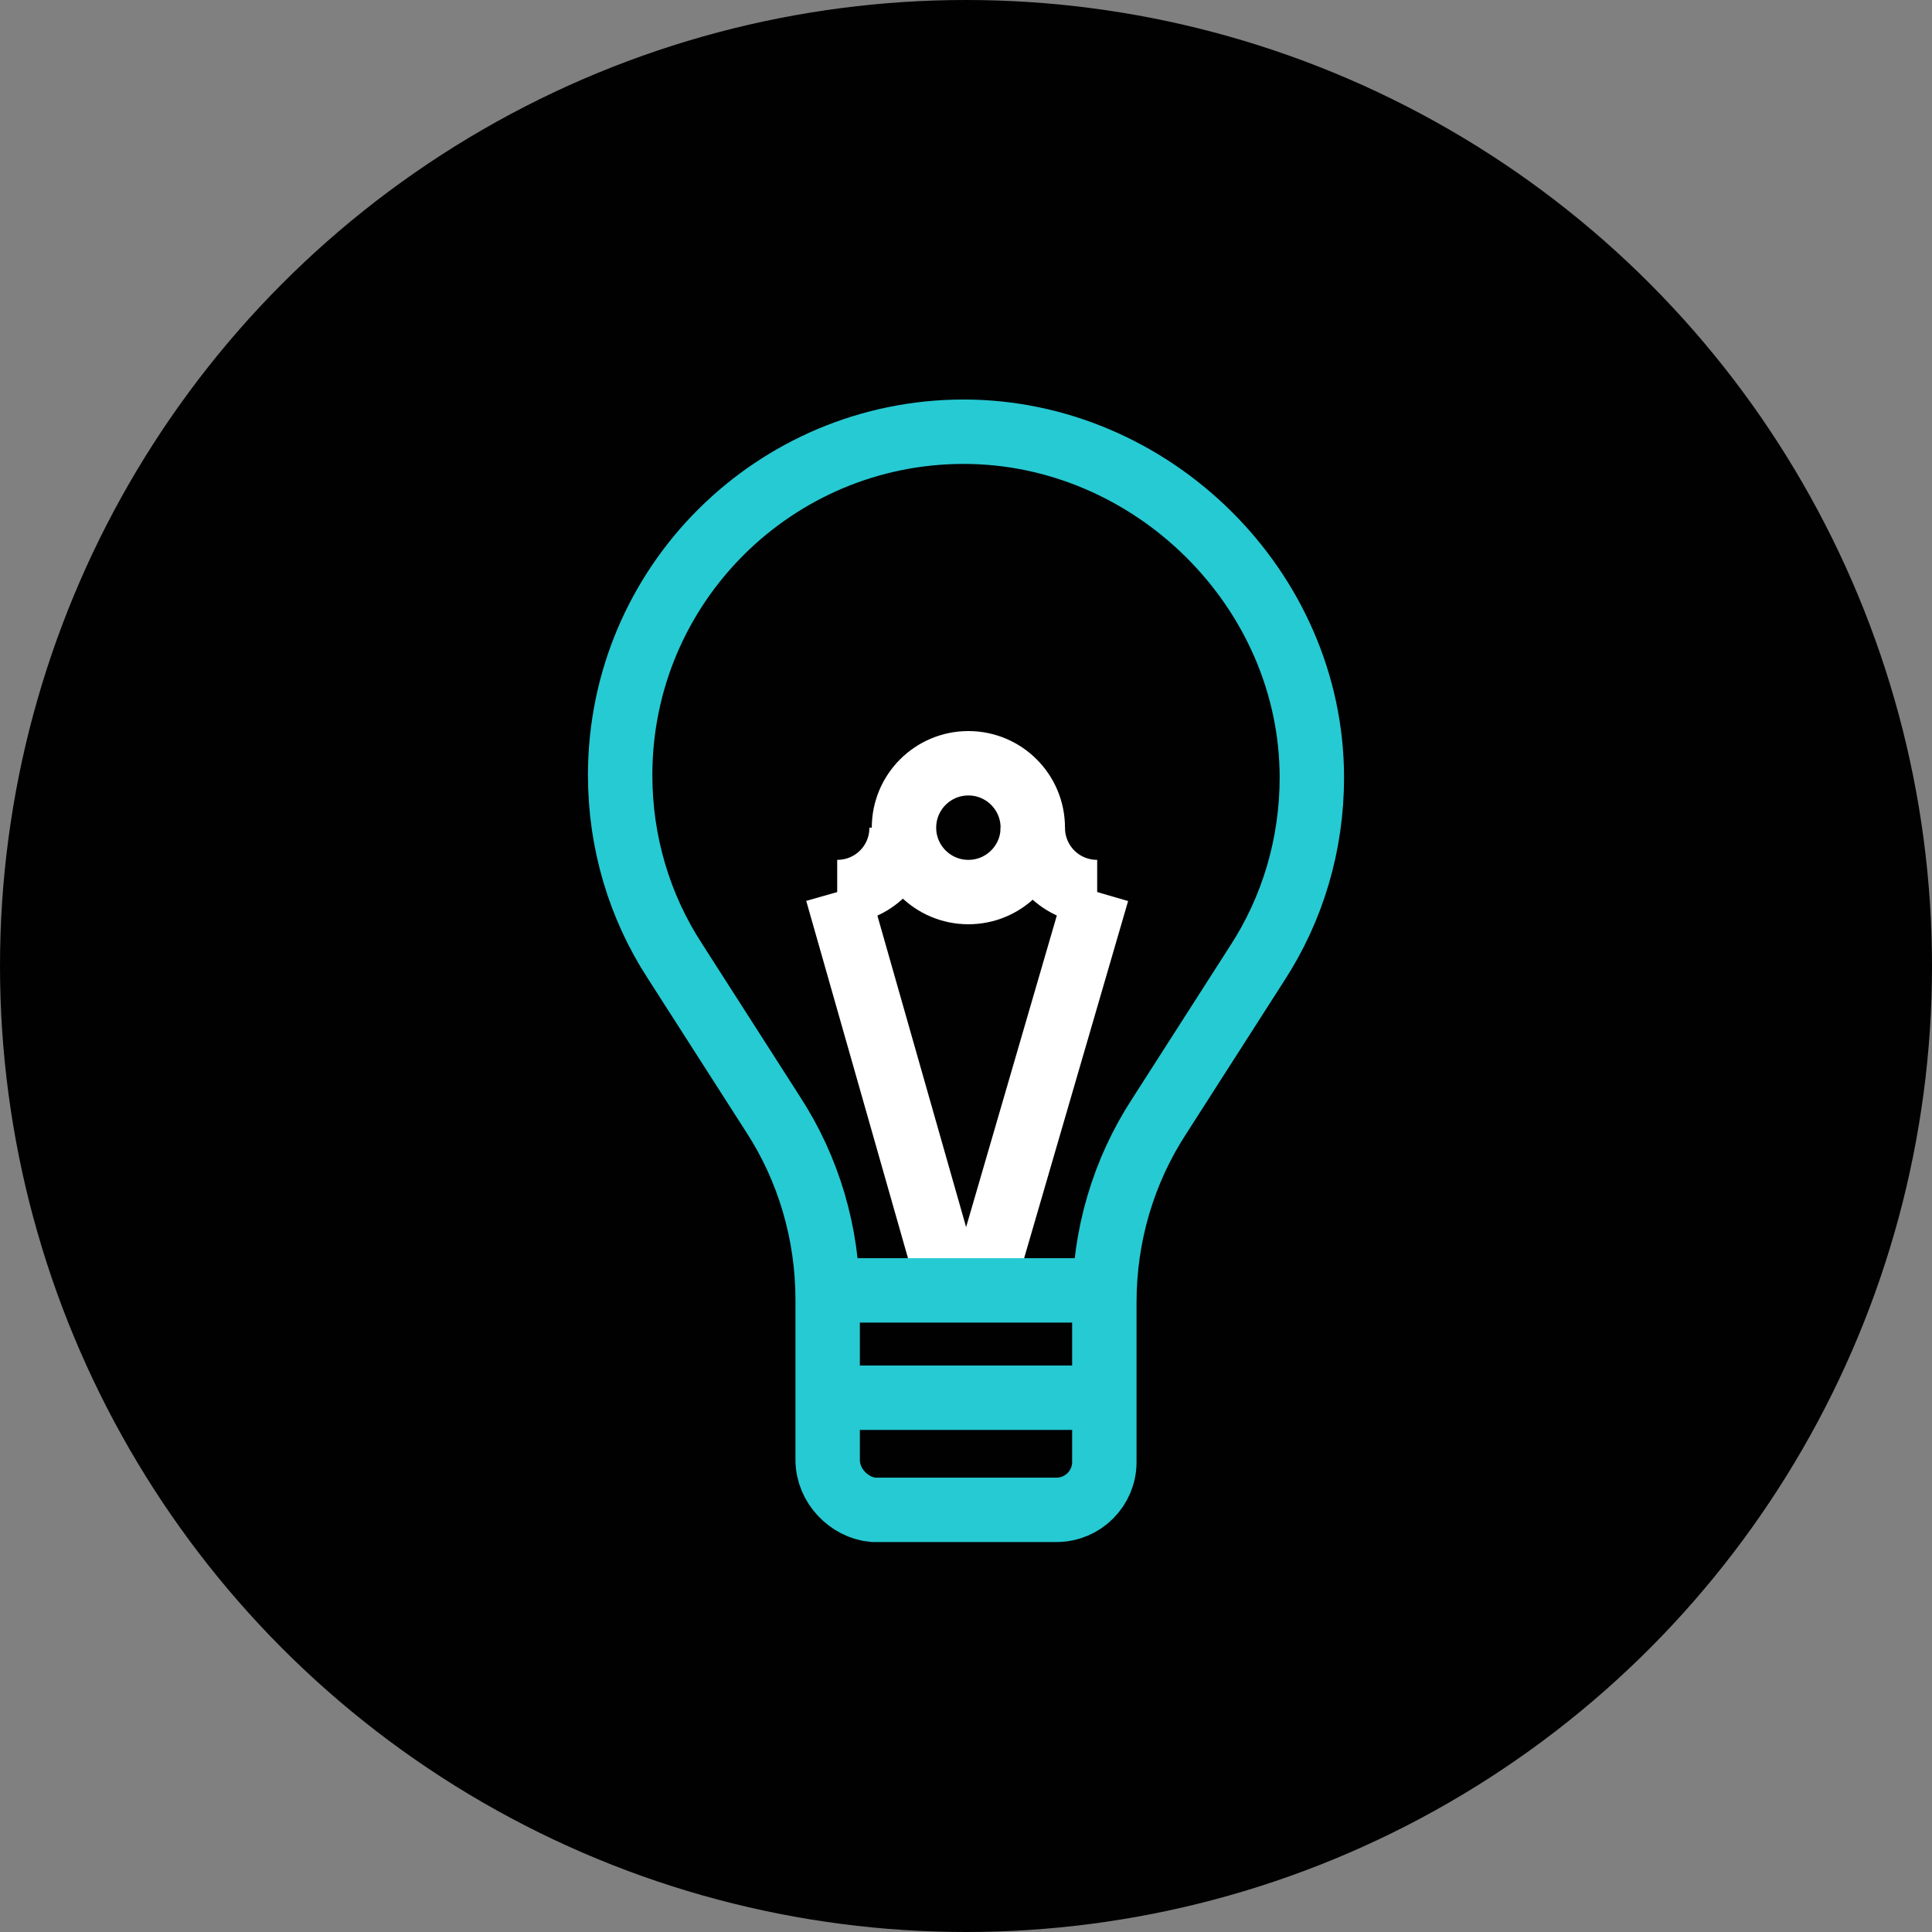 <?xml version="1.0" encoding="utf-8"?>
<!-- Generator: Adobe Illustrator 18.0.0, SVG Export Plug-In . SVG Version: 6.00 Build 0)  -->
<!DOCTYPE svg PUBLIC "-//W3C//DTD SVG 1.1//EN" "http://www.w3.org/Graphics/SVG/1.1/DTD/svg11.dtd">
<svg version="1.1" id="Layer_1" xmlns="http://www.w3.org/2000/svg" xmlns:xlink="http://www.w3.org/1999/xlink" x="0px" y="0px"
	 viewBox="0 0 81 81" enable-background="new 0 0 81 81" xml:space="preserve">
<rect x="0" y="0" width="81" height="81" fill="#808080" stroke="none"/>
<g>
	<circle fill-rule="evenodd" clip-rule="evenodd" fill="#010101" cx="40.5" cy="40.5" r="40.5"/>
	<g>
		<line fill="none" stroke="#FFFFFF" stroke-width="2.7" stroke-miterlimit="10" x1="39.6" y1="53.2" x2="35.1" y2="37.4"/>
		<line fill="none" stroke="#FFFFFF" stroke-width="2.7" stroke-miterlimit="10" x1="41.4" y1="53.2" x2="46" y2="37.4"/>
		<circle fill="none" stroke="#FFFFFF" stroke-width="2.7" stroke-miterlimit="10" cx="40.6" cy="34.7" r="2.7"/>
		<path fill="none" stroke="#FFFFFF" stroke-width="2.7" stroke-miterlimit="10" d="M37.8,34.7c0,1.5-1.2,2.7-2.7,2.7"/>
		<path fill="none" stroke="#FFFFFF" stroke-width="2.7" stroke-miterlimit="10" d="M43.3,34.7c0,1.5,1.2,2.7,2.7,2.7"/>
	</g>
	<g>
		<path fill="none" stroke="#26CAD3" stroke-width="2.7" stroke-miterlimit="10" d="M34.7,61.2v-6.7c0-2.8-0.8-5.5-2.3-7.8l-4.1-6.4
			c-1.5-2.3-2.3-5-2.3-7.8v0c0-8,6.5-14.4,14.4-14.4S55,24.7,55,32.6v0c0,2.8-0.8,5.5-2.3,7.8l-4.1,6.4c-1.5,2.3-2.3,5-2.3,7.8v6.7
			c0,1.1-0.9,2-2,2h-7.7C35.6,63.2,34.7,62.3,34.7,61.2z"/>
		<g>
			<line fill="none" stroke="#26CAD3" stroke-width="2.7" stroke-miterlimit="10" x1="46.6" y1="58.6" x2="34.4" y2="58.6"/>
			<line fill="none" stroke="#26CAD3" stroke-width="2.7" stroke-miterlimit="10" x1="46.6" y1="54.1" x2="34.4" y2="54.1"/>
		</g>
	</g>
</g>
</svg>

